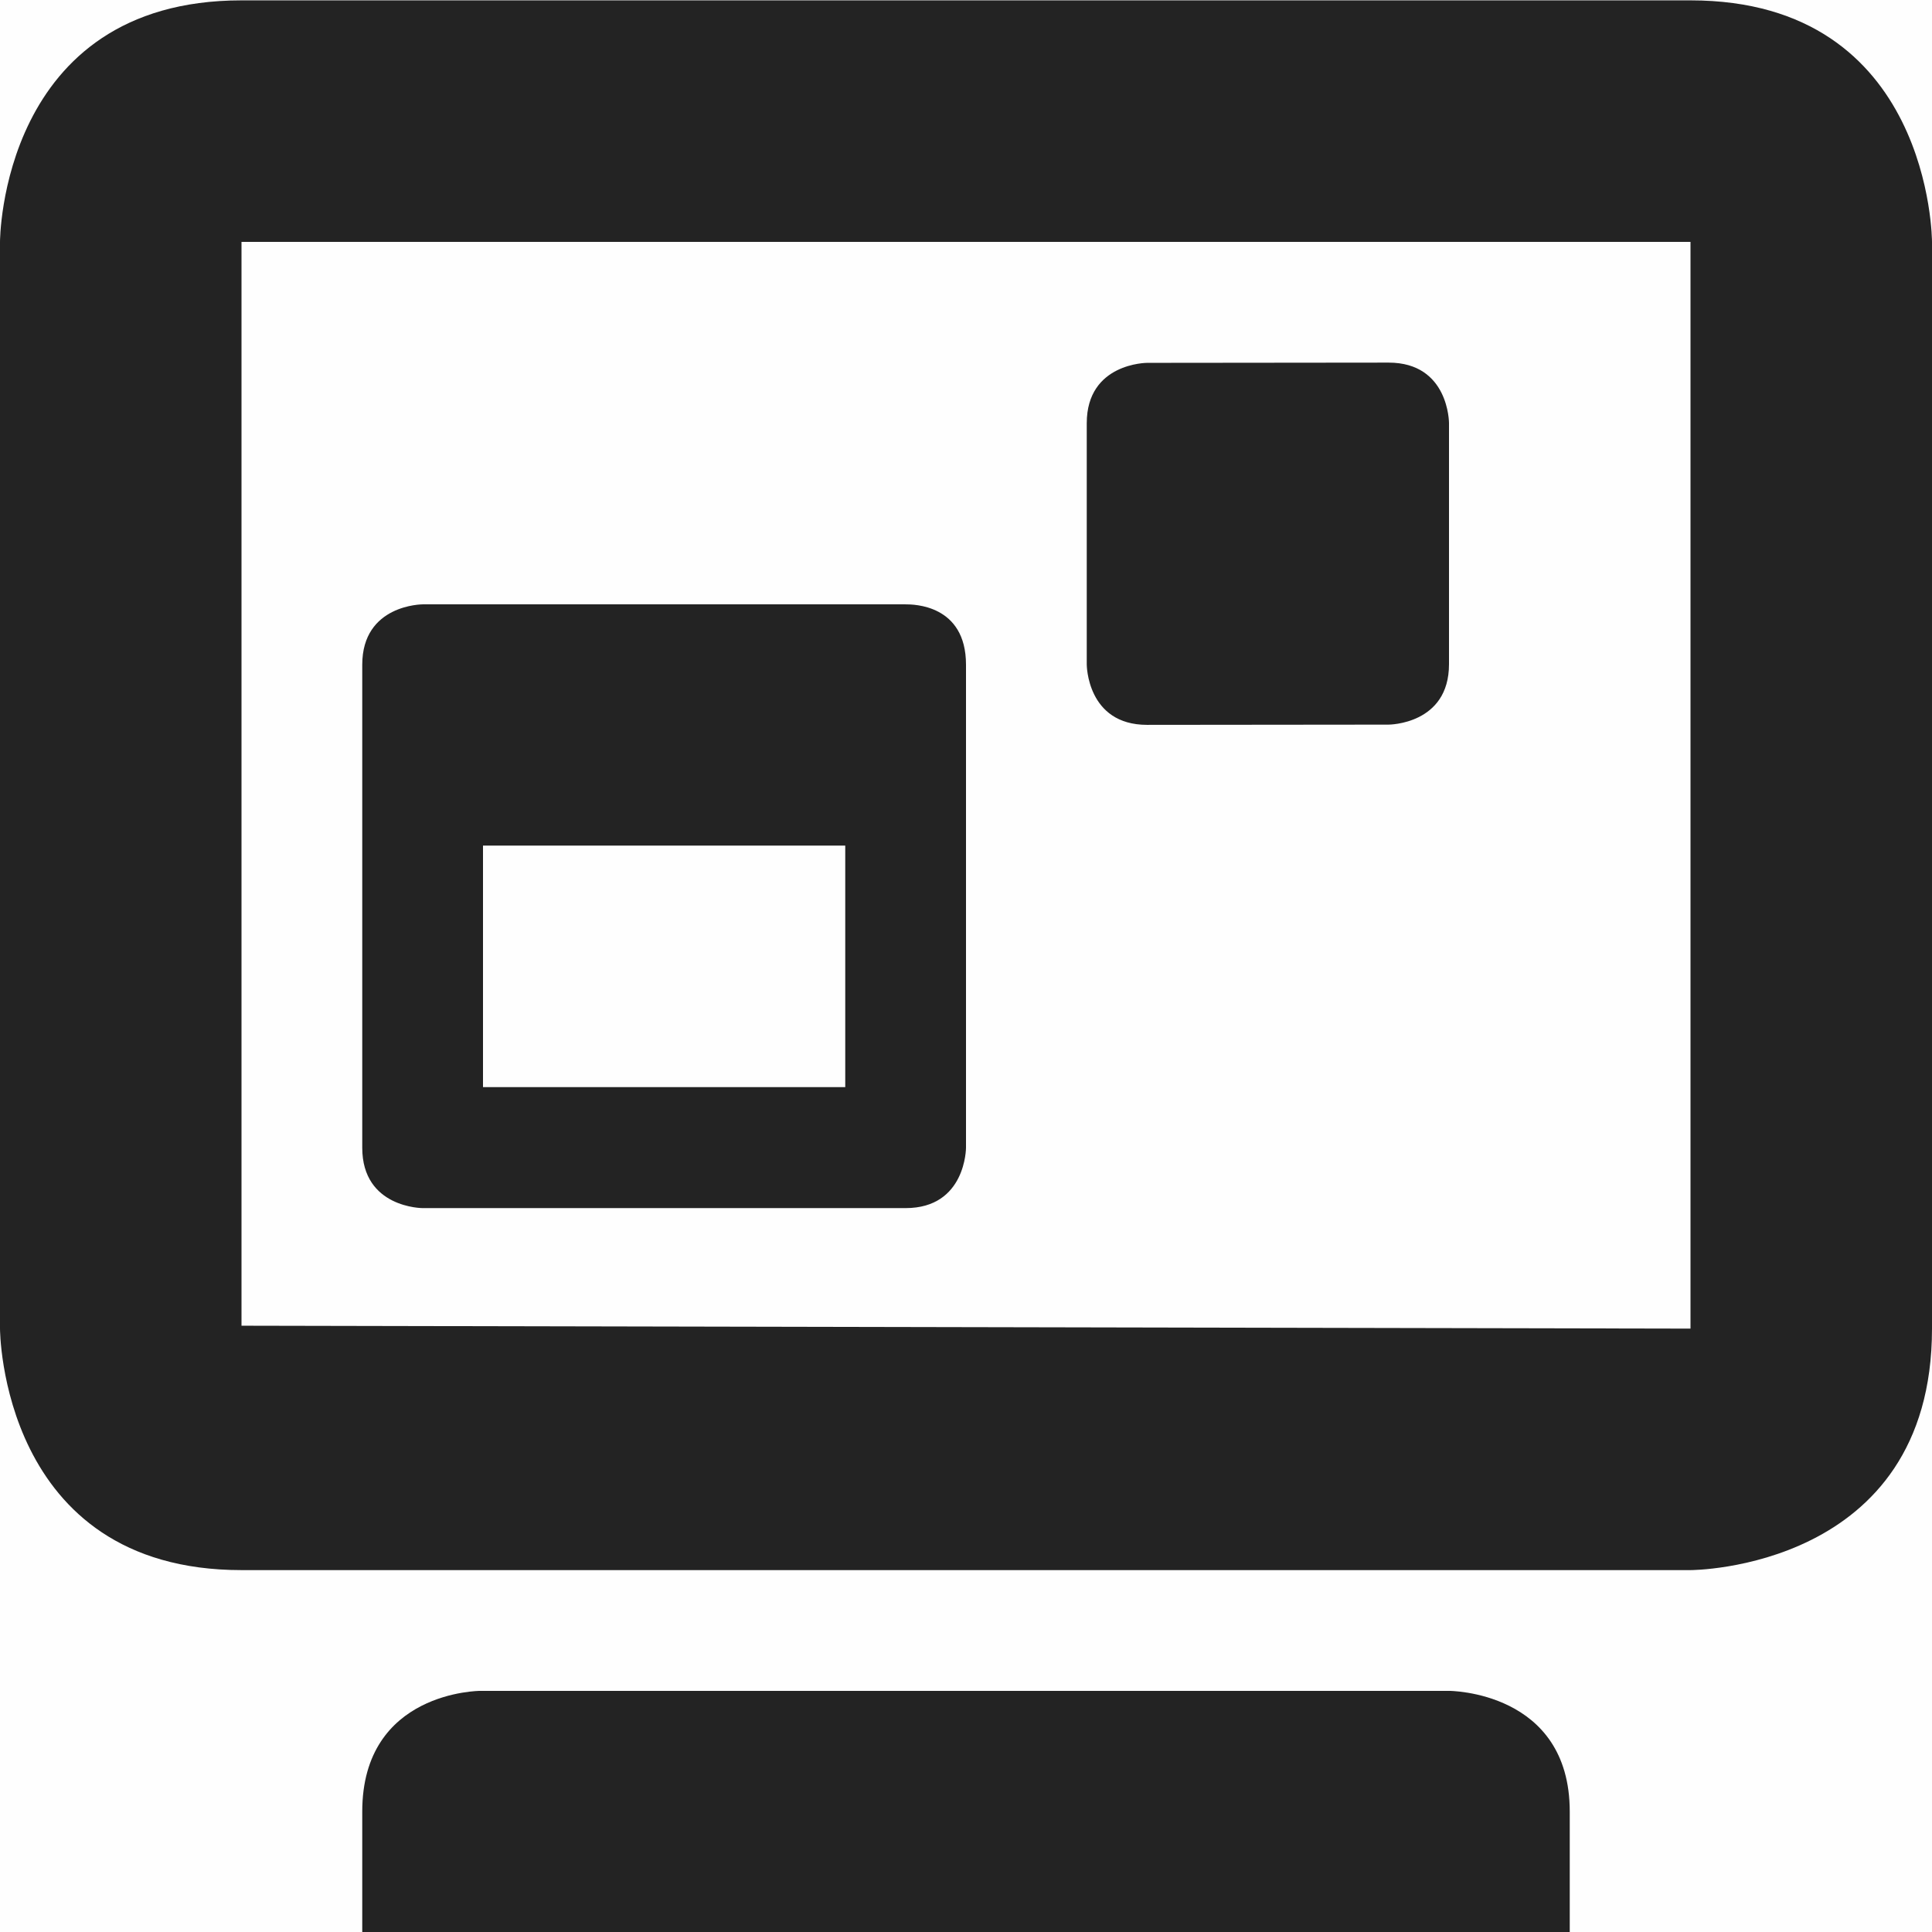 <svg height='16' style='enable-background:new' width='16' xmlns='http://www.w3.org/2000/svg'>
    <defs>
        <filter height='1' id='a' style='color-interpolation-filters:sRGB' width='1' x='0' y='0'>
            <feBlend in2='BackgroundImage' mode='darken'/>
        </filter>
    </defs>
    <g style='display:inline;enable-background:new'>
        <path d='M464 527.997h16v16h-16z' style='color:#bebebe;display:inline;overflow:visible;visibility:visible;opacity:1;fill:gray;fill-opacity:.01;stroke:none;stroke-width:2;marker:none;enable-background:accumulate' transform='translate(-464 -527.997)'/>
        <path d='M467.5 533.002s-.5 0-.5.5v4c0 .5.5.5.5.5h4c.5 0 .5-.5.5-.5v-4c0-.5-.438-.5-.5-.5zM468 535h3v2h-3zM473.5 531.002s-.5 0-.5.5v1.998s0 .5.5.5l2-.002s.5 0 .5-.5V531.5s0-.5-.5-.5z' style='color:#bebebe;display:inline;overflow:visible;visibility:visible;opacity:1;fill:#232323;fill-opacity:1;fill-rule:nonzero;stroke:none;stroke-width:2;marker:none;enable-background:accumulate' transform='translate(-464 -527.997)'/>
        <path d='M466 528c-2 0-2 2-2 2v9s0 2 2 2h12s2 0 2-2v-9s0-2-2-2zm0 2h12v9l-12-.024zm1 13v.997h10V543c0-1-1-1-1-1h-8.022s-.978 0-.978 1z' style='opacity:1;fill:#232323;fill-opacity:1;stroke:none' transform='translate(-464 -527.997)'/>
    </g>
</svg>

